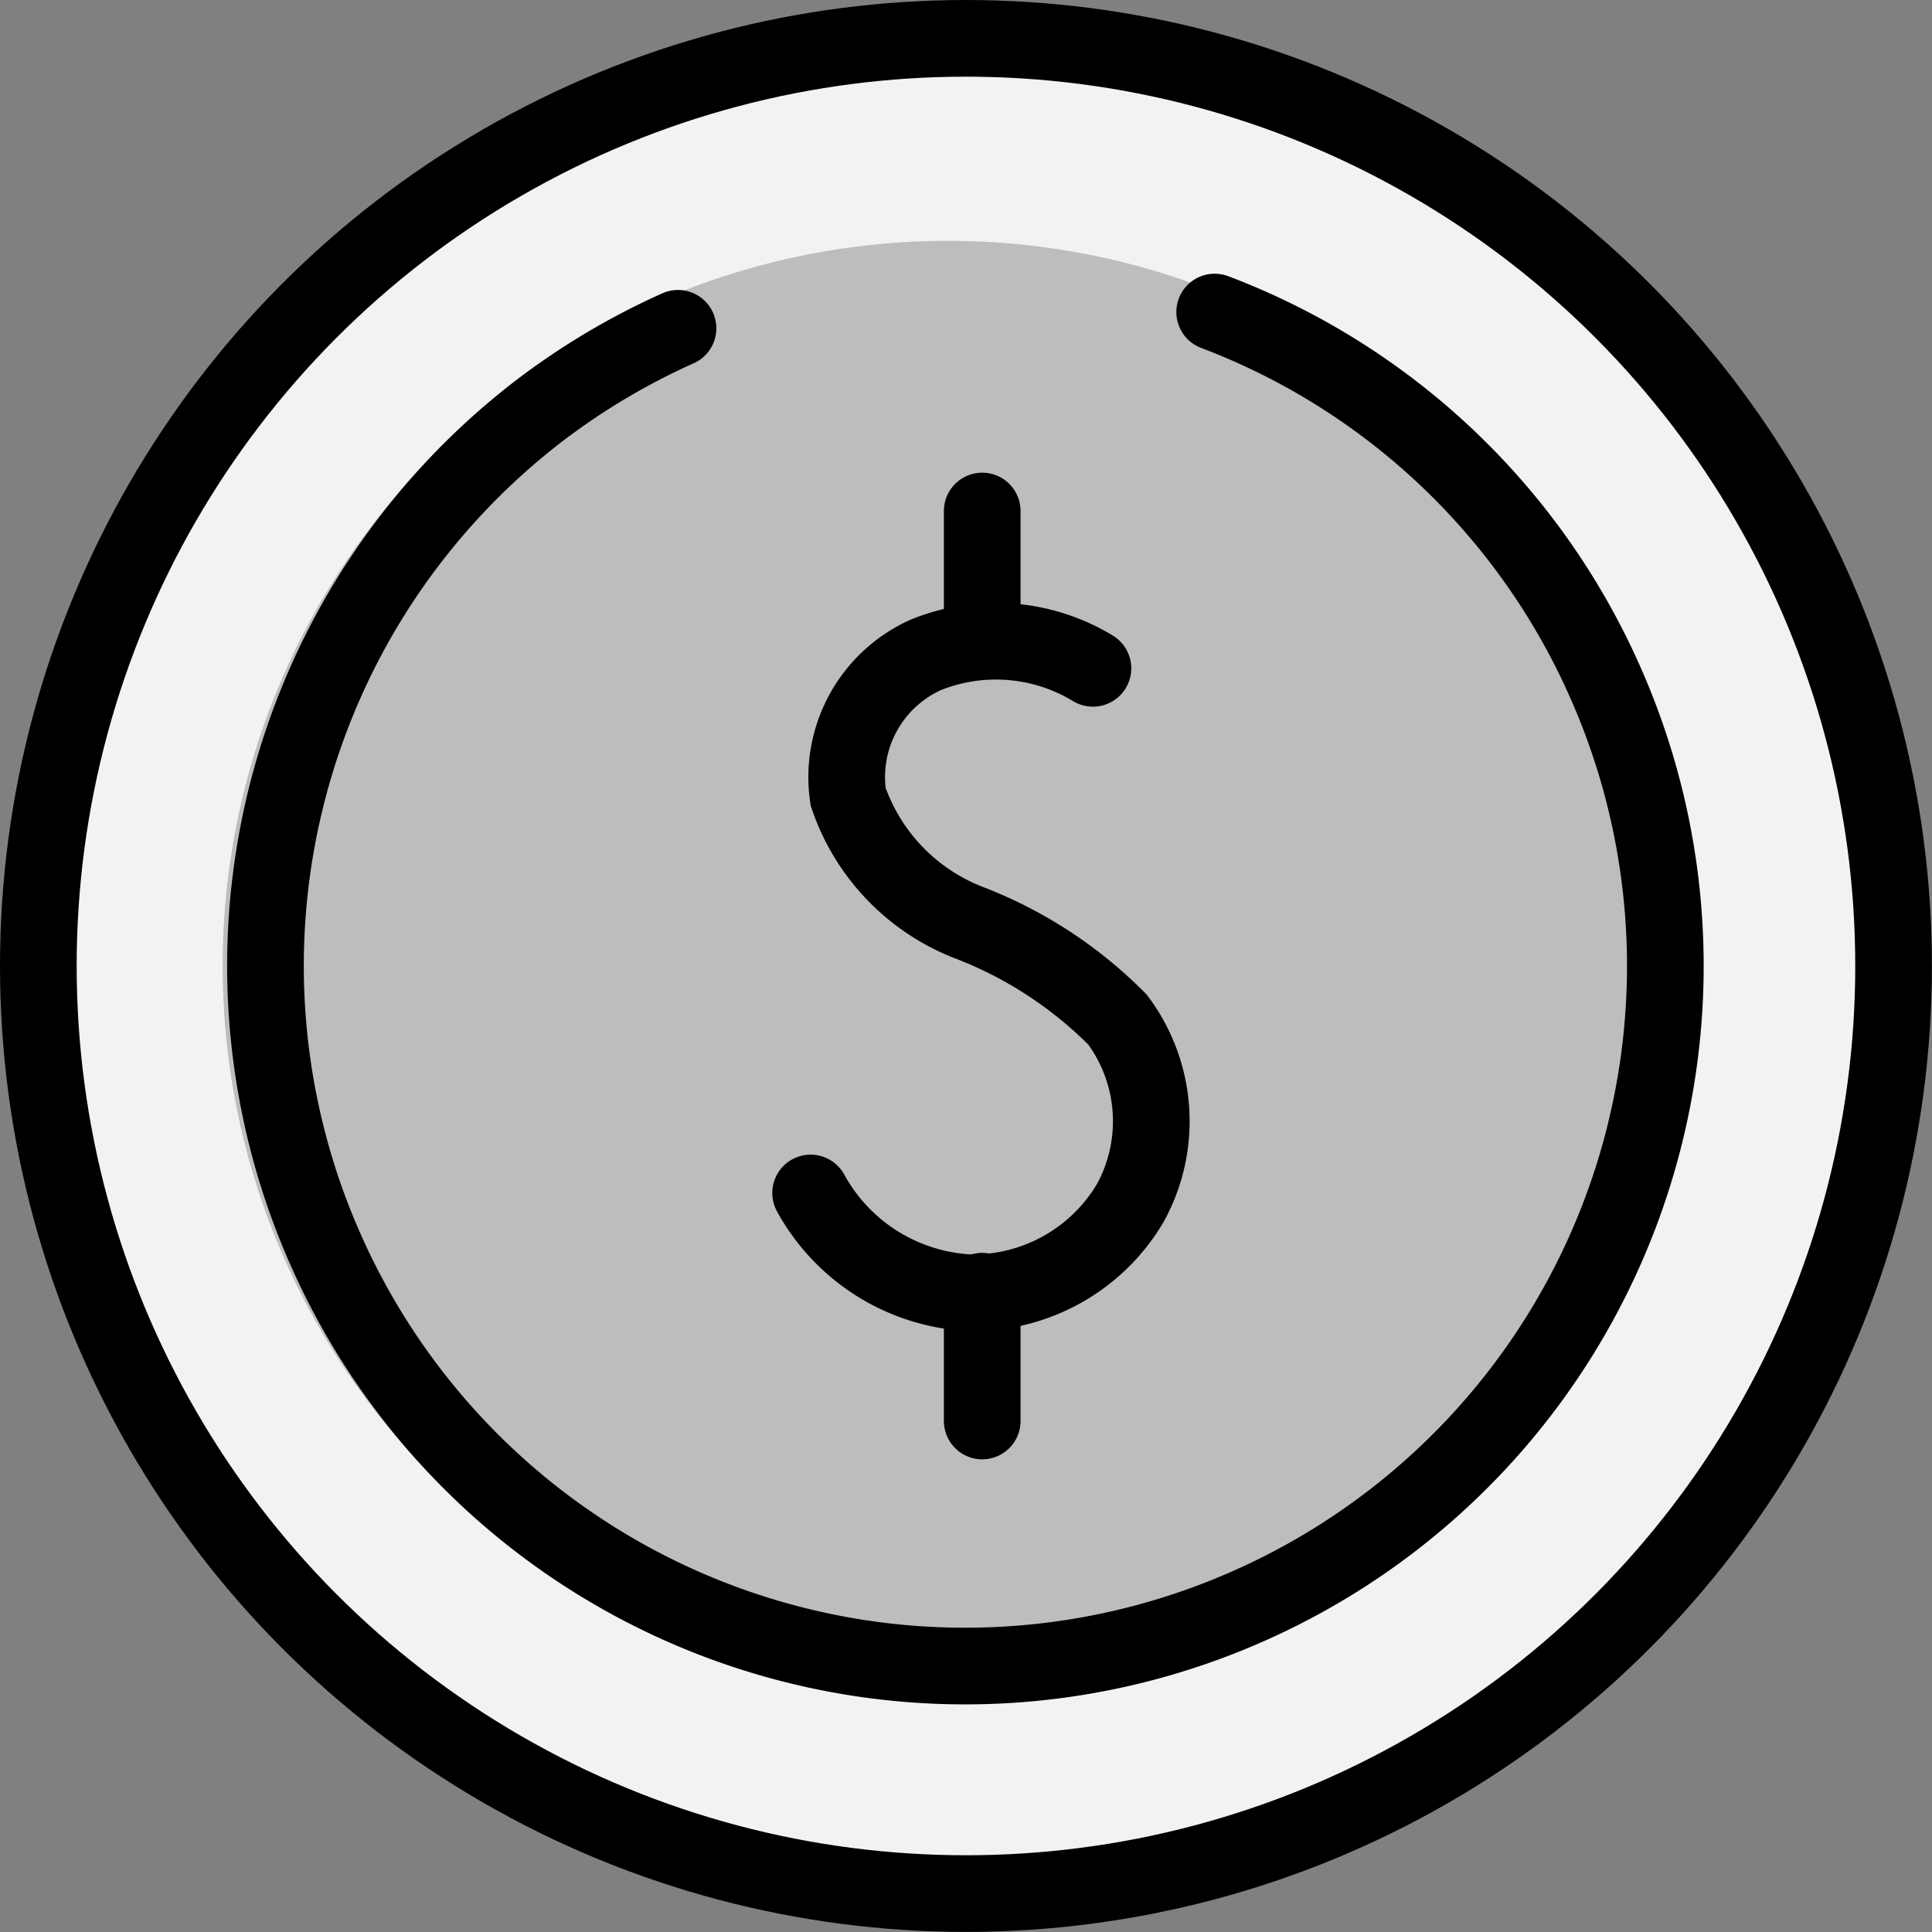 <svg xmlns="http://www.w3.org/2000/svg" width="25.199" height="25.199" viewBox="0 0 25.199 25.199">
    <rect x="0" y="0" width="25.199" height="25.199" fill="#808080" stroke="none"/>
    <g transform="translate(.5 .5)">
        <circle data-name="타원 13" cx="12.099" cy="12.099" r="12.099" style="stroke:#000;stroke-miterlimit:10;fill:#f2f2f2"/>
        <circle data-name="타원 14" cx="9.459" cy="9.459" r="9.459" transform="translate(2.404 2.641)" style="fill:#bebdbd"/>
        <path data-name="패스 173" d="M33.8-31.78a9.087 9.087 0 0 1 5.079 4.794 9.129 9.129 0 0 1-4.591 12.063 9.121 9.121 0 0 1-12.068-4.592 9.125 9.125 0 0 1 2.77-10.977 9.15 9.15 0 0 1 1.81-1.076" transform="translate(-18.457 35.35)" style="fill:none;stroke-linecap:round;stroke:#000;stroke-miterlimit:10"/>
        <path data-name="패스 174" d="M32.83-26.761a2.439 2.439 0 0 0-2.181-.175 1.749 1.749 0 0 0-1.012 1.849 2.692 2.692 0 0 0 1.563 1.638 5.511 5.511 0 0 1 1.951 1.27 2.214 2.214 0 0 1 .166 2.392 2.384 2.384 0 0 1-2.117 1.169 2.51 2.51 0 0 1-2.052-1.3" transform="translate(-19.075 34.978)" style="fill:none;stroke-linecap:round;stroke:#000;stroke-miterlimit:10"/>
        <path data-name="선 3" transform="translate(12.311 6.165)" style="fill:none;stroke-linecap:round;stroke:#000;stroke-miterlimit:10" d="M0 1.693V0"/>
        <path data-name="선 4" transform="translate(12.311 16.341)" style="fill:none;stroke-linecap:round;stroke:#000;stroke-miterlimit:10" d="M0 1.693V0"/>
    </g>
</svg>
